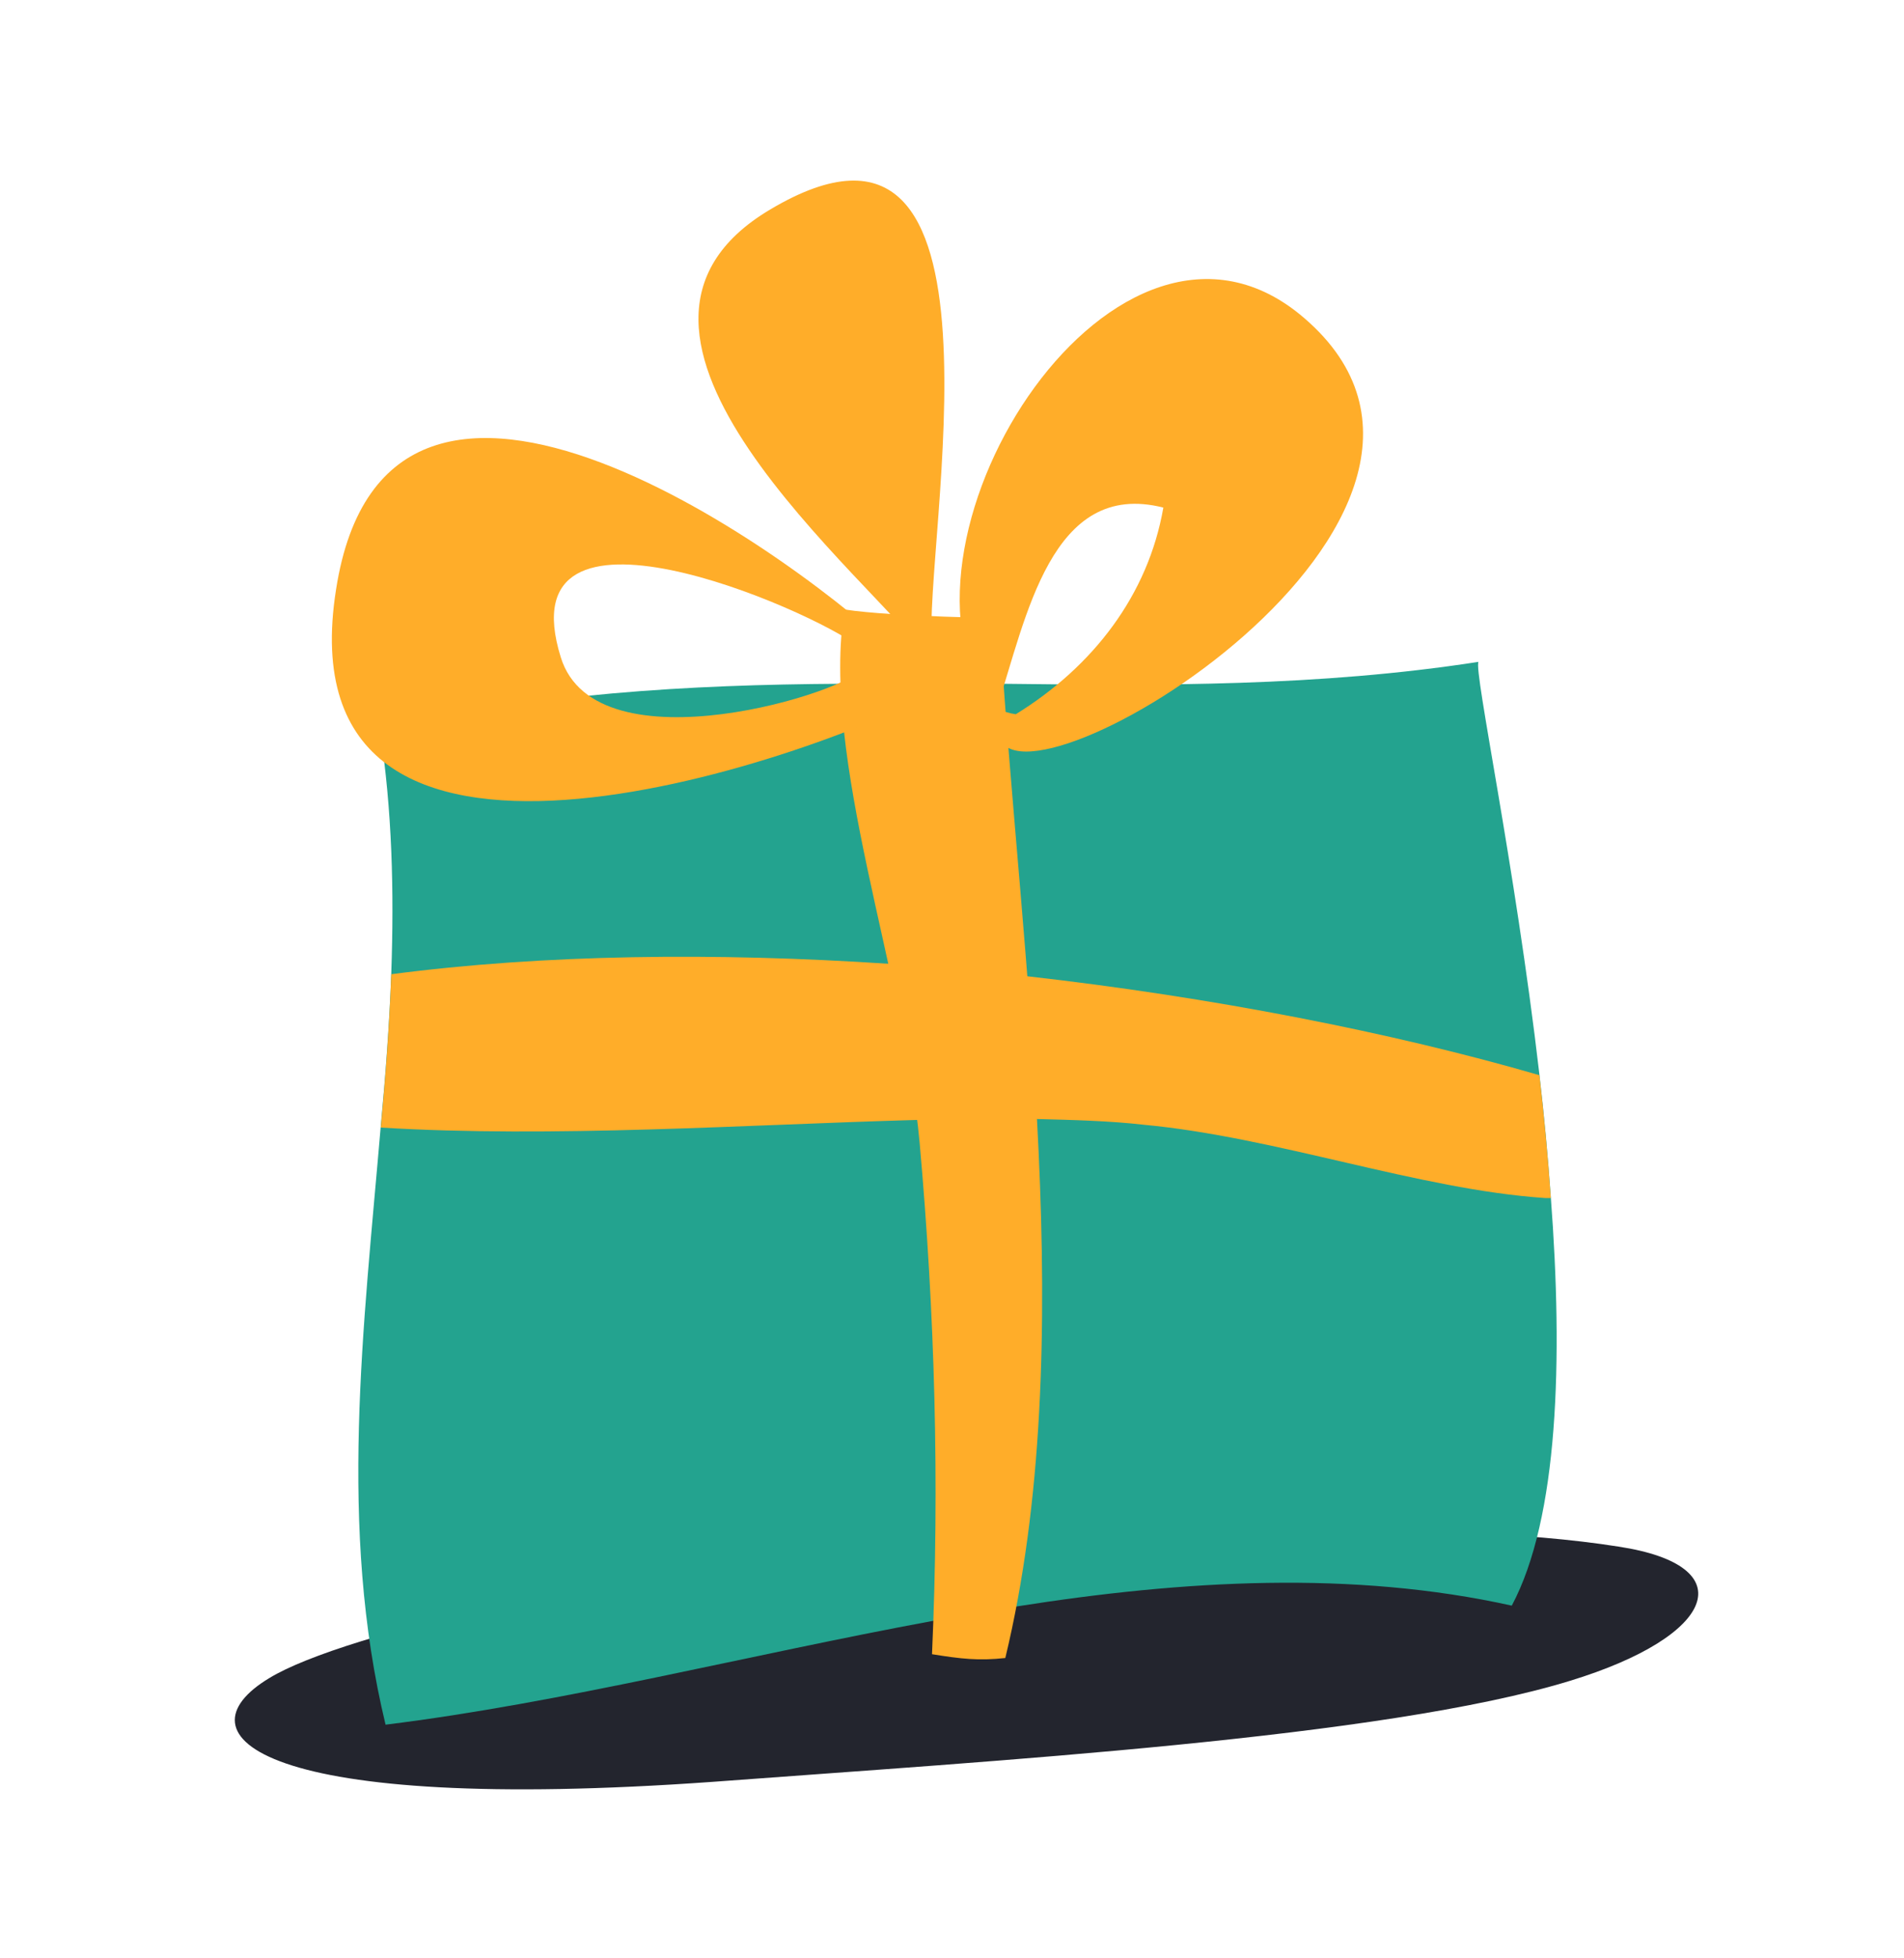 <?xml version="1.0" encoding="utf-8"?>
<!-- Generator: Adobe Illustrator 17.1.0, SVG Export Plug-In . SVG Version: 6.00 Build 0)  -->
<!DOCTYPE svg PUBLIC "-//W3C//DTD SVG 1.1//EN" "http://www.w3.org/Graphics/SVG/1.1/DTD/svg11.dtd">
<svg version="1.1" id="Layer_1" xmlns="http://www.w3.org/2000/svg" xmlns:xlink="http://www.w3.org/1999/xlink" x="0px" y="0px"
	 viewBox="0 0 200 205.6" enable-background="new 0 0 200 205.6" xml:space="preserve">
<path fill="#23252E" d="M99.6,162.3c18.4-1.1,50.8-3,70.4,0.1c13.2,2,10.3,9.4-5.1,14.1c-19.6,6-60.6,8.4-90,10.6
	c-47.5,3.4-56.6-4.9-46.6-10.9C36,171.5,66.1,164.3,99.6,162.3z"/>
<g>
	<path fill="#23A38F" d="M40.5,181.1c18.6-2.3,38-7.3,57.5-10.9c2.9-0.5,5.8-1,8.7-1.5c17.7-2.8,35.4-3.8,52.1-0.1
		c4.9-9.2,5.4-25.8,4.1-42.9c-0.3-4.3-0.7-8.6-1.2-12.9c-2.6-22.3-6.9-42.3-6.4-43.3c-16.8,2.6-33.4,2.5-50,2.3
		c-5.7,0-11.4-0.1-17.1,0c-15.8,0.1-31.8,1-48.3,4.8c1.3,8.5,1.5,17,1.2,25.6c-0.2,5.3-0.6,10.7-1.1,16
		C38.2,139.4,35.5,160.4,40.5,181.1z"/>
	<path fill="#FFAD29" d="M105.1,67.1c2.1,33.8,8.4,74.2,0.5,107c-2.8,0.3-4.6,0.1-7.7-0.4c0.8-18,0.3-35.8-1.3-53.7
		c-1.6-17.6-10.4-40.5-7.9-56c5.3,0.8,17.3,0.9,16,0.9L105.1,67.1z"/>
	<path fill="#FFAD29" d="M40,118.4c18,1.1,38.3-0.3,56.3-0.8c4.3-0.1,8.5-0.1,12.5-0.1c4,0.1,7.8,0.2,11.3,0.6
		c14,1.3,28.9,6.8,42.2,7.7c0.2,0,0.4,0,0.6,0c-0.3-4.3-0.7-8.6-1.2-12.9c-15.5-4.5-34.4-8.2-53.9-10.4c-4.8-0.5-9.7-1-14.5-1.3
		c-18.1-1.2-36.2-1-52.2,1.1C40.9,107.7,40.5,113,40,118.4z"/>
	<g>
		<path fill="#FFAD29" d="M103.7,73.7c0.3,0.4,0.5,0.8,0.8,1.2l0.4,2.2c1.7,9.9,56.3-22.9,32.1-43.7
			C117.4,16.5,92.2,56.2,103.7,73.7z M104.7,74.4c3.1-9.5,5.7-24.1,17.5-21.1c-1.6,9.2-7.4,16.7-15.5,21.7
			C106,74.9,105.4,74.7,104.7,74.4z"/>
	</g>
	<path fill="#FFAD29" d="M98.4,70C91.1,60.3,59,35,80.9,22c26.7-15.9,16,35.3,17,45.9L98.4,70z"/>
	<g>
		<path fill="#FFAD29" d="M98.2,72.7c0.9-2.2-0.2-3.4-3.3-3.4c-10.7-10.6-54.2-42.2-59.6-7.4C29.4,99.1,84.5,80,98.2,72.7z
			 M90.2,67.9l0.4,2.2c-0.8,2.4-28,11-31.7-1.1C53,50,85.2,64,90.2,67.9z"/>
	</g>
</g>
</svg>
